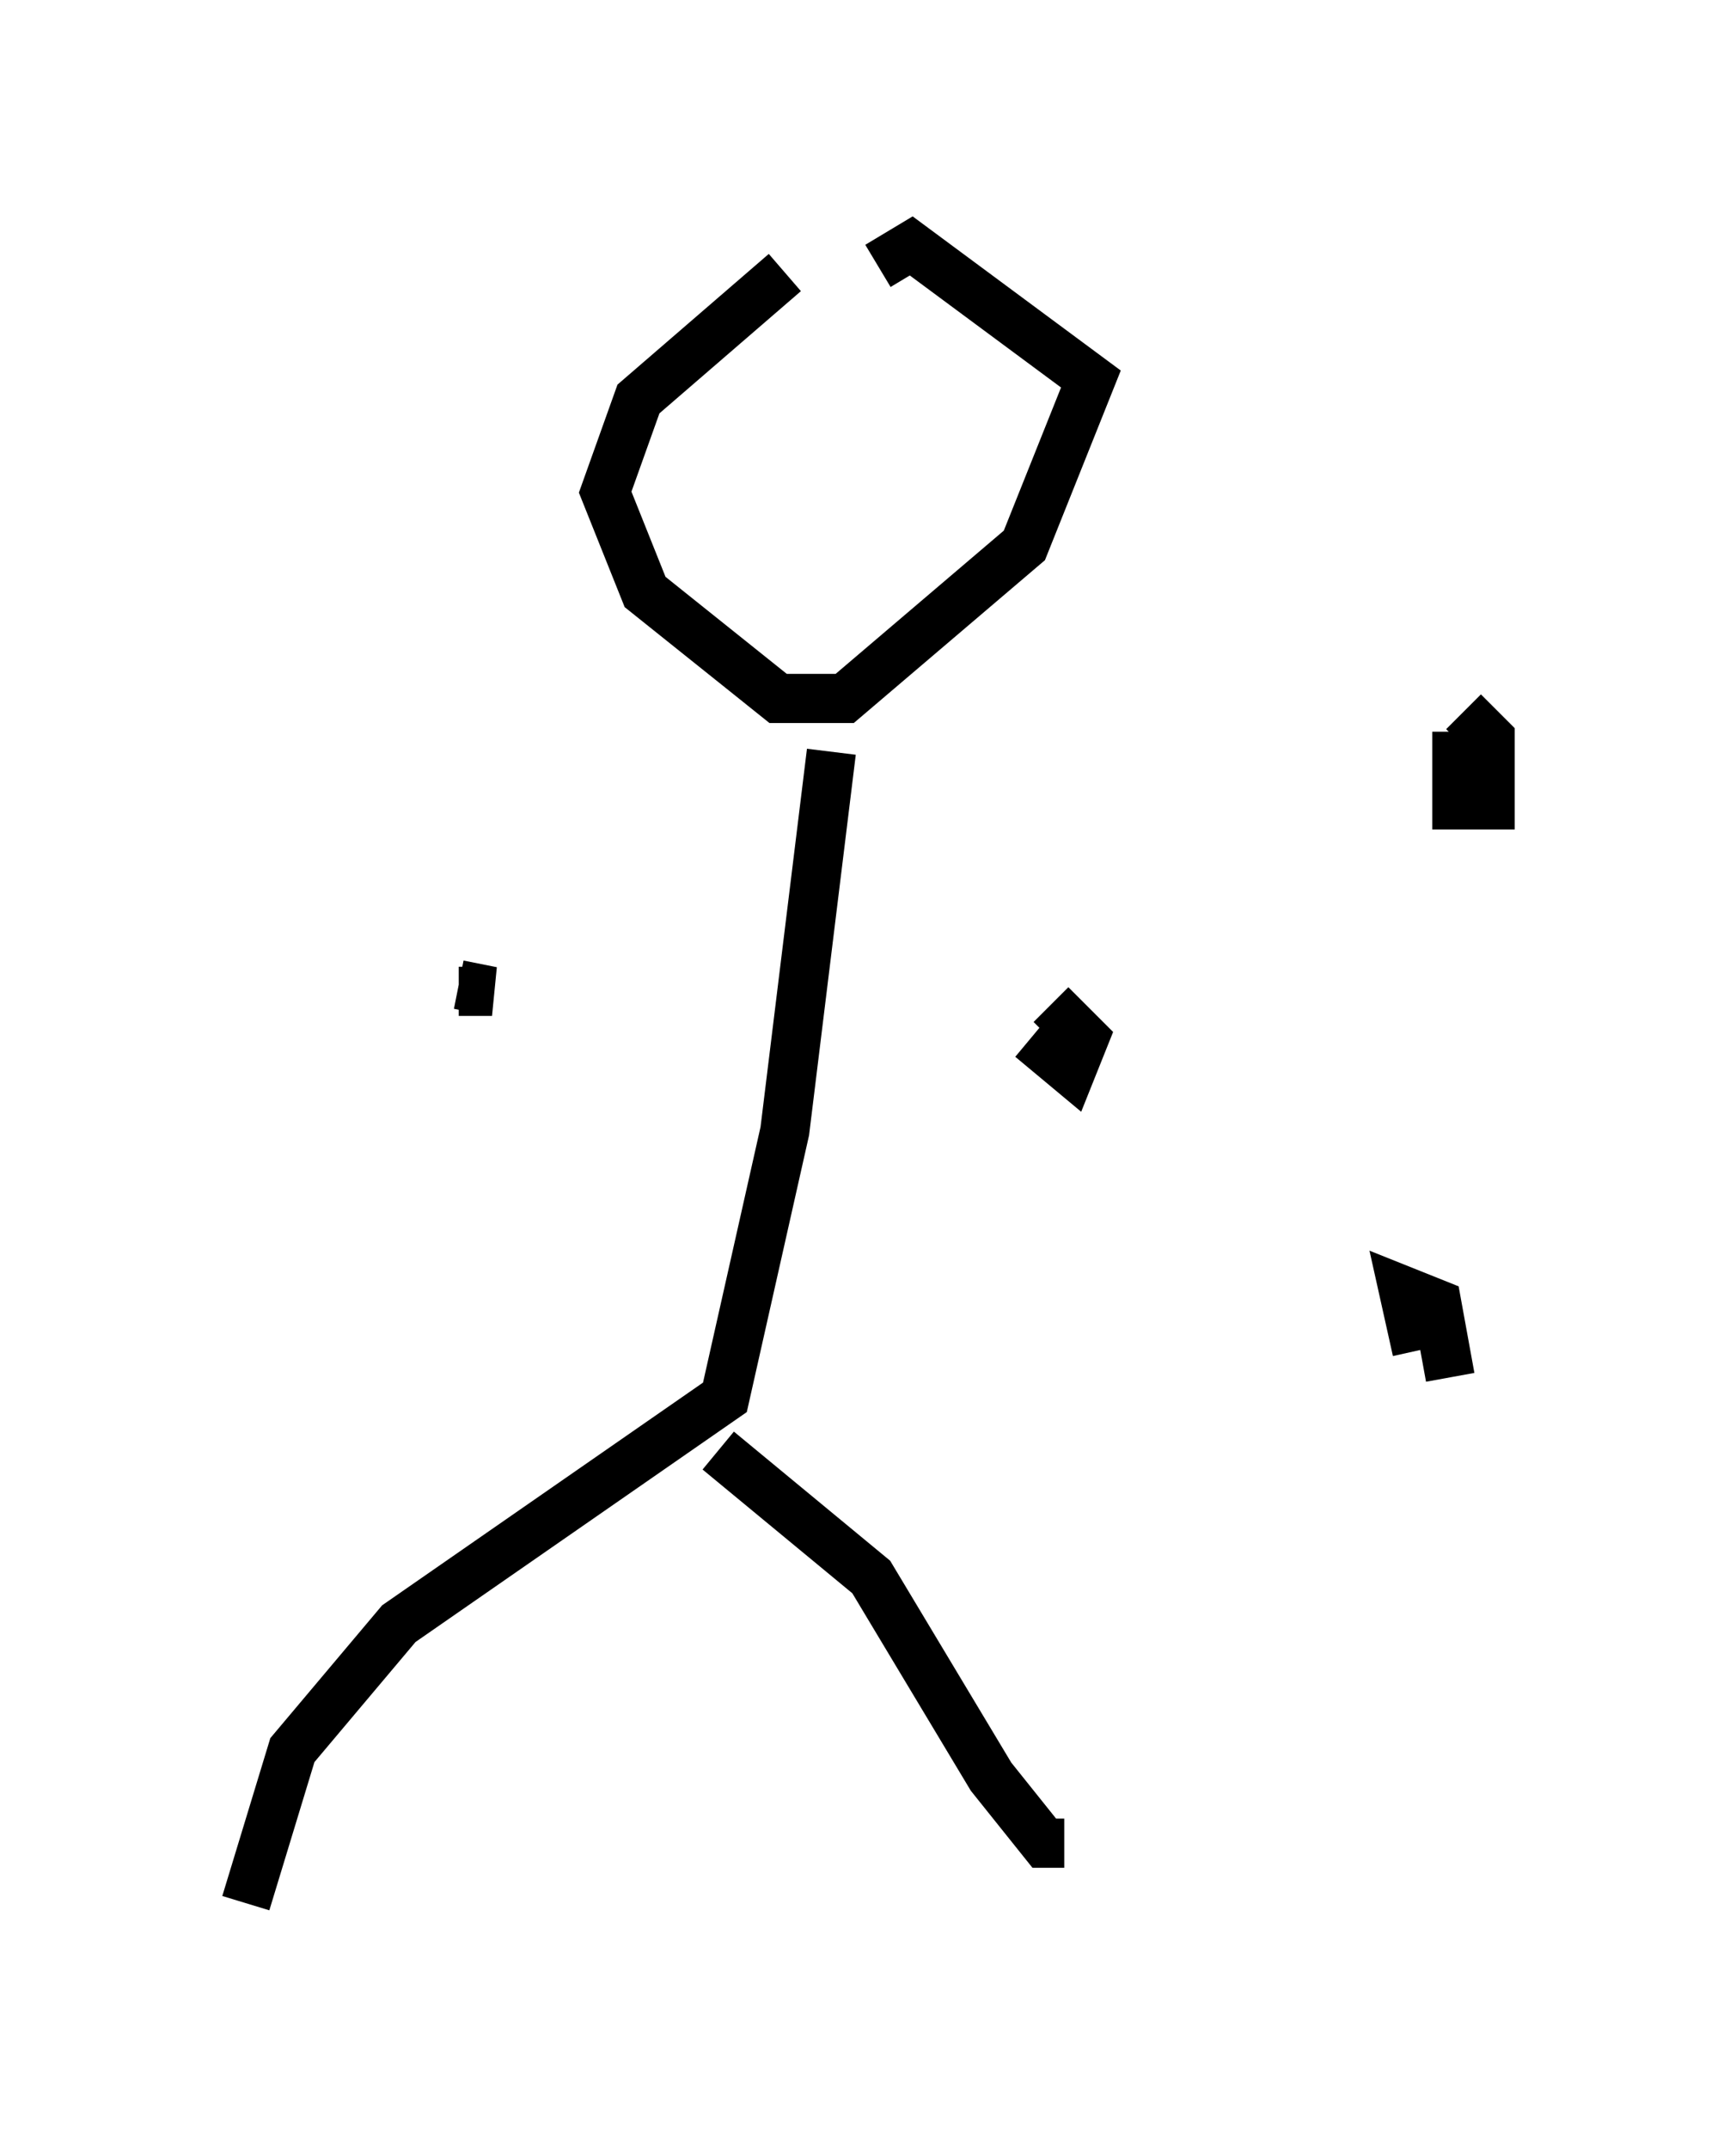 <?xml version="1.0" encoding="utf-8" ?>
<svg baseProfile="full" height="43.694" version="1.1" width="35.304" xmlns="http://www.w3.org/2000/svg" xmlns:ev="http://www.w3.org/2001/xml-events" xmlns:xlink="http://www.w3.org/1999/xlink"><defs /><rect fill="white" height="43.694" width="35.304" x="0" y="0" /><path d="M18.261, 5.812 m-2.3, -0.271 l-2.977, 2.571 -0.677, 1.894 l0.812, 2.03 2.706, 2.165 l1.353, 0.0 3.654, -3.112 l1.353, -3.383 -3.654, -2.706 l-0.677, 0.406 m-0.947, 9.878 l-0.947, 7.713 -1.218, 5.413 l-6.631, 4.601 -2.165, 2.571 l-0.947, 3.112 m9.607, -9.202 l3.112, 2.571 2.436, 4.059 l1.083, 1.353 0.406, 0.0 m1.218, -15.832 l0.0, 0.0 m-1.894, -0.541 l0.812, 0.677 0.271, -0.677 l-0.677, -0.677 m8.254, -5.548 l0.0, 1.488 0.677, 0.0 l0.0, -1.353 -0.541, -0.541 m-0.271, 13.532 l-0.271, -1.488 -0.677, -0.271 l0.271, 1.218 m-19.486, -7.307 l0.677, 0.0 -0.677, -0.135 " fill="none" stroke="black" stroke-width="1" /></svg>
